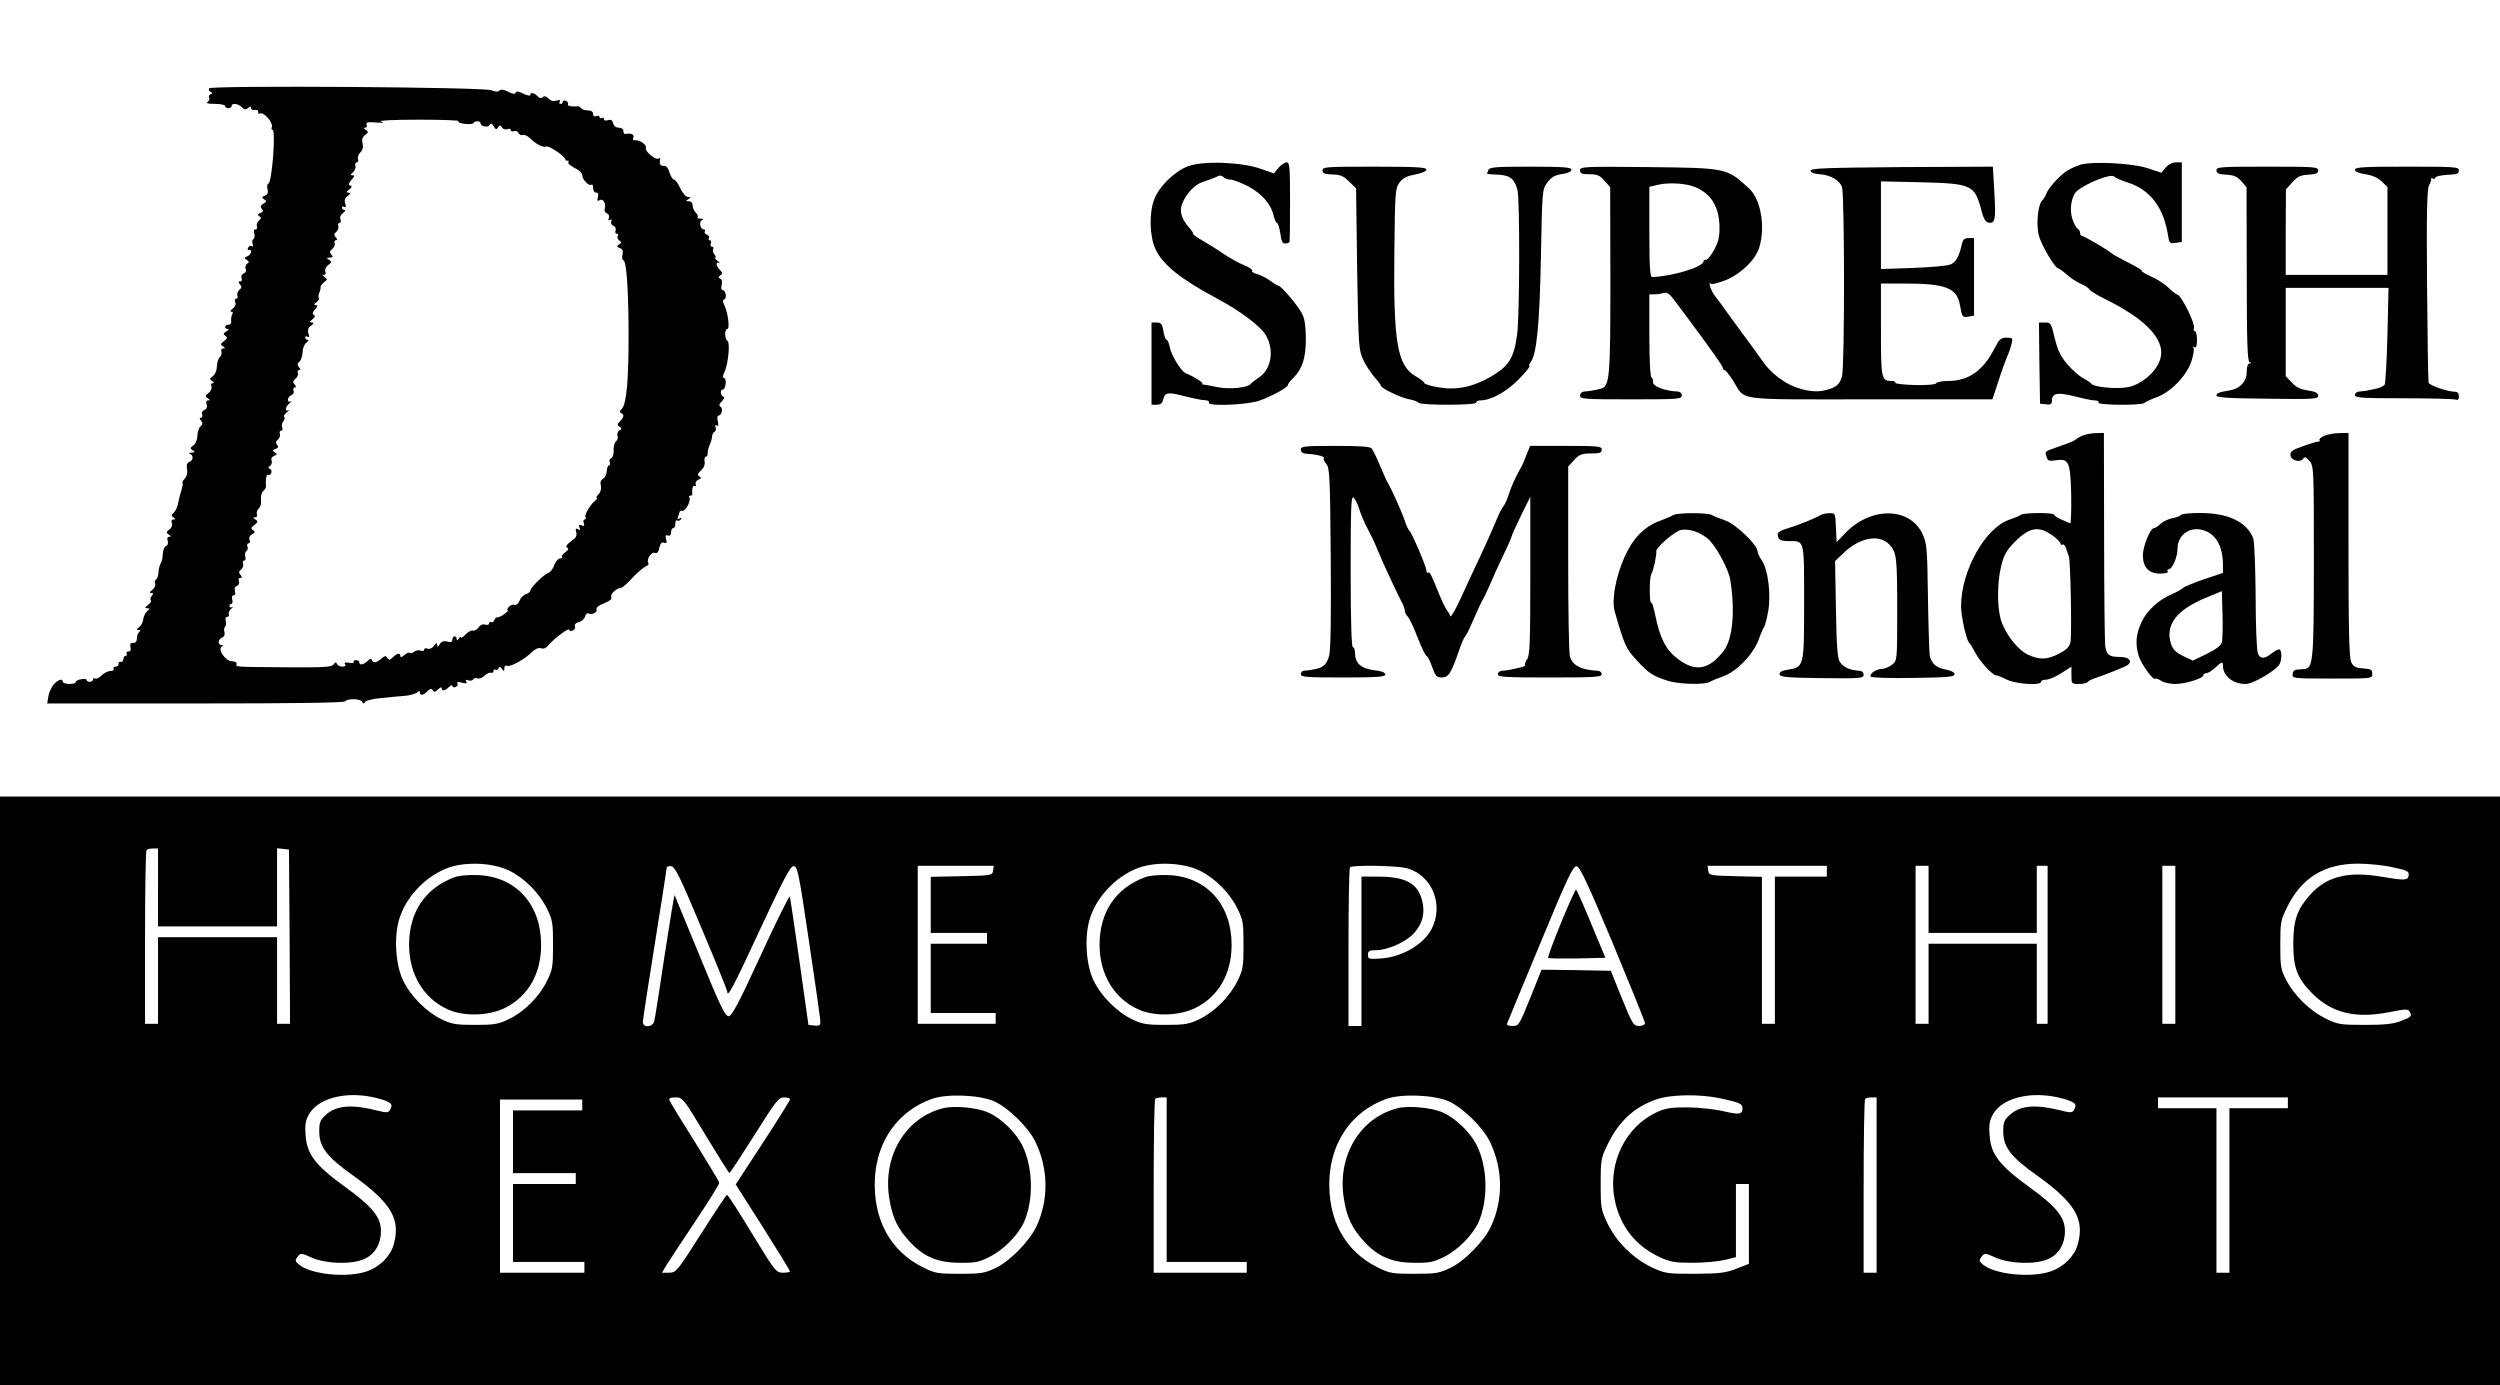<?xml version="1.0" standalone="no"?>
<!DOCTYPE svg PUBLIC "-//W3C//DTD SVG 20010904//EN"
 "http://www.w3.org/TR/2001/REC-SVG-20010904/DTD/svg10.dtd">
<svg version="1.0" xmlns="http://www.w3.org/2000/svg"
 width="1155pt" height="640pt" viewBox="0 0 1155 640"
 preserveAspectRatio="xMidYMid meet">
<g transform="translate(0,640) scale(0.1,-0.1)"
fill="#000000" stroke="none">
<path d="M966 5992 c-3 -6 0 -13 6 -16 11 -5 11 -7 0 -12 -6 -3 -9 -10 -6 -16
4 -6 0 -14 -7 -19 -9 -6 3 -9 34 -9 26 0 47 -4 47 -10 0 -5 7 -10 15 -10 8 0
15 5 15 10 0 15 30 12 47 -5 12 -12 18 -13 29 -4 11 9 14 9 14 0 0 -7 8 -11
18 -9 9 2 16 -2 15 -9 -2 -7 3 -10 11 -7 17 6 59 -45 52 -63 -3 -7 -2 -13 3
-13 16 0 -2 -242 -19 -248 -6 -2 -7 -14 -4 -26 4 -17 0 -25 -12 -30 -16 -6
-16 -8 -4 -17 13 -8 12 -11 -3 -20 -14 -8 -15 -14 -7 -24 8 -9 6 -14 -7 -19
-13 -5 -14 -9 -5 -15 10 -6 10 -10 -2 -20 -8 -7 -12 -19 -9 -27 3 -8 0 -14 -7
-14 -7 0 -9 -8 -5 -19 3 -11 1 -22 -4 -25 -6 -4 -7 -14 -4 -23 4 -10 2 -14 -4
-10 -6 4 -14 0 -17 -9 -3 -8 -2 -12 4 -9 6 3 10 0 10 -8 0 -8 -8 -18 -17 -21
-15 -6 -15 -8 -3 -17 12 -7 12 -11 2 -17 -7 -5 -10 -16 -7 -24 4 -9 0 -18 -9
-21 -9 -4 -13 -13 -10 -22 4 -8 1 -15 -6 -15 -9 0 -10 -3 -1 -14 9 -10 8 -16
-3 -25 -8 -7 -12 -19 -9 -27 3 -8 0 -14 -6 -14 -6 0 -8 -7 -4 -16 4 -11 -1
-22 -12 -30 -11 -8 -13 -14 -6 -14 7 0 9 -5 4 -12 -4 -7 -6 -21 -5 -30 2 -11
-3 -18 -12 -18 -19 0 -22 -20 -3 -20 6 0 4 -5 -7 -11 -15 -9 -16 -13 -5 -20
11 -8 10 -12 -6 -25 -17 -13 -18 -16 -5 -24 12 -8 12 -10 1 -10 -7 0 -11 -6
-8 -14 3 -8 0 -19 -7 -25 -7 -6 -13 -25 -14 -43 0 -19 -8 -38 -19 -46 -15 -11
-16 -14 -3 -22 9 -6 11 -10 3 -10 -7 0 -10 -7 -6 -15 3 -9 -2 -22 -13 -30 -17
-13 -17 -16 -4 -25 11 -7 12 -10 2 -10 -9 0 -11 -7 -7 -19 3 -12 0 -21 -11
-25 -9 -4 -14 -13 -10 -21 3 -8 0 -15 -6 -15 -7 0 -7 -4 1 -14 8 -10 8 -16 -2
-25 -8 -6 -14 -25 -15 -43 0 -19 -8 -38 -19 -46 -15 -11 -16 -14 -3 -22 12 -8
12 -10 -5 -11 -11 0 -14 -3 -7 -6 17 -7 15 -30 -3 -37 -11 -4 -14 -14 -11 -33
4 -17 -1 -34 -11 -45 -9 -10 -13 -18 -10 -18 3 0 1 -15 -4 -32 -6 -18 -13 -46
-16 -62 -2 -16 -11 -36 -20 -44 -12 -12 -12 -16 -1 -23 11 -7 11 -9 -1 -9 -8
0 -11 -6 -7 -16 4 -10 -1 -22 -11 -30 -16 -12 -16 -15 -3 -24 11 -7 12 -10 2
-10 -9 0 -11 -7 -7 -19 3 -11 0 -21 -8 -24 -8 -3 -14 -19 -15 -37 0 -17 -5
-37 -10 -43 -4 -7 -9 -25 -10 -42 -1 -16 -6 -31 -12 -33 -5 -2 -6 -10 -3 -18
3 -8 -3 -21 -13 -29 -13 -10 -15 -14 -5 -15 10 0 11 -3 2 -13 -6 -8 -8 -17 -4
-21 4 -3 -2 -13 -13 -21 -15 -11 -16 -15 -4 -15 13 -1 13 -2 0 -13 -8 -7 -16
-23 -18 -37 -1 -14 -10 -31 -19 -37 -13 -10 -14 -13 -2 -13 8 0 10 -3 4 -8 -5
-4 -10 -13 -11 -19 -2 -29 -5 -33 -20 -33 -11 0 -15 -6 -11 -20 3 -13 0 -20
-10 -20 -8 0 -11 -4 -8 -10 3 -5 1 -10 -4 -10 -6 0 -11 -7 -11 -15 0 -8 -6
-14 -12 -13 -7 2 -12 -3 -10 -9 1 -7 -5 -13 -14 -13 -8 0 -12 -4 -9 -10 3 -5
-3 -10 -14 -10 -12 0 -30 -9 -41 -20 -12 -12 -25 -18 -30 -15 -6 4 -10 1 -10
-4 0 -6 -7 -11 -15 -11 -8 0 -15 4 -15 9 0 4 -11 6 -25 3 -14 -2 -25 -8 -25
-13 0 -5 -13 -9 -30 -9 -16 0 -30 5 -30 10 0 16 -18 12 -39 -9 -11 -11 -23
-36 -27 -55 l-6 -36 685 0 c447 0 688 3 692 10 9 14 72 12 78 -2 4 -10 7 -10
14 -1 5 7 38 15 74 18 35 4 83 8 107 10 24 2 50 9 58 15 10 9 14 9 14 1 0 -16
16 -14 35 6 13 12 19 13 24 4 6 -10 12 -9 25 4 9 9 16 12 16 6 0 -16 16 -13
34 5 9 8 16 11 16 5 0 -6 7 -8 15 -5 8 4 12 11 8 17 -4 6 3 8 21 3 20 -5 26
-4 20 5 -5 9 -2 10 9 6 9 -3 19 -2 23 4 3 6 12 8 20 5 8 -3 23 3 32 12 10 10
24 16 30 14 7 -2 12 1 12 8 0 6 4 9 9 6 5 -4 12 0 14 6 4 10 8 9 16 -2 9 -13
11 -13 11 2 0 11 5 15 14 12 15 -6 80 30 114 64 15 14 30 21 42 17 11 -4 23 1
32 12 20 27 98 86 98 74 0 -6 7 -8 16 -4 8 3 13 12 10 19 -3 9 4 16 18 20 13
3 26 15 29 26 3 11 10 17 15 14 15 -9 44 5 38 19 -3 8 11 19 35 28 27 11 37
20 33 30 -5 14 26 41 48 42 4 0 27 20 50 46 24 25 51 48 61 52 10 4 16 11 12
17 -10 16 15 52 31 46 10 -4 16 3 20 23 5 21 11 28 22 24 12 -5 14 -1 9 16 -4
17 -2 21 9 17 9 -3 14 1 14 14 0 11 5 20 10 20 6 0 10 9 10 21 0 11 4 18 9 14
5 -3 13 0 17 6 5 8 3 9 -6 4 -10 -6 -12 -4 -7 9 4 10 7 20 7 22 0 2 6 4 13 4
16 0 40 47 32 61 -4 5 -1 9 4 9 6 0 10 3 10 8 -4 22 2 42 11 37 5 -3 7 0 4 8
-3 8 3 17 13 21 13 6 15 9 4 15 -10 7 -8 13 8 28 13 12 19 28 16 41 -2 12 1
22 6 22 5 0 9 6 8 13 -1 6 3 25 9 40 7 16 12 34 12 42 0 8 5 17 11 20 6 4 8
14 5 22 -4 9 -2 11 6 7 7 -5 9 1 4 20 -3 14 -2 26 3 26 15 0 23 33 10 41 -9 5
-7 12 6 25 11 12 14 19 6 22 -13 4 -15 32 -2 32 13 0 20 49 7 53 -8 3 -8 11 1
28 17 35 27 136 14 144 -14 8 -14 55 -1 55 13 0 3 75 -13 109 -9 18 -9 25 -1
28 14 5 6 43 -8 43 -6 0 -7 11 -4 24 4 15 1 26 -7 29 -9 4 -9 7 1 15 11 7 11
12 -2 25 -19 19 -21 41 -3 32 6 -4 3 1 -7 9 -11 9 -16 16 -12 16 5 0 3 7 -4
15 -6 8 -9 19 -5 25 3 5 1 10 -5 10 -7 0 -10 7 -6 15 3 8 1 15 -5 15 -6 0 -7
5 -4 10 3 6 -1 13 -9 16 -9 3 -13 10 -10 15 3 5 1 9 -4 9 -16 0 -24 33 -10 42
9 5 8 8 -6 8 -11 0 -17 3 -13 6 3 4 0 13 -8 21 -8 8 -15 23 -15 34 0 11 -7 19
-17 19 -15 0 -16 2 -3 10 13 8 13 10 -2 10 -9 0 -24 17 -35 40 -10 22 -23 40
-29 40 -6 0 -15 15 -21 33 -6 21 -15 32 -26 31 -16 -2 -22 9 -17 31 1 5 -2 7
-6 3 -11 -11 -66 32 -60 48 6 15 -31 40 -51 36 -8 -2 -10 3 -7 13 6 14 -11 21
-38 16 -5 0 -8 6 -8 14 0 9 -9 15 -21 15 -13 0 -23 8 -26 20 -4 15 -11 19 -24
15 -11 -4 -19 -2 -19 5 0 6 -4 8 -10 5 -5 -3 -10 -2 -10 4 0 6 -7 8 -15 5 -9
-4 -15 0 -15 10 0 10 -9 16 -24 16 -14 0 -28 5 -31 10 -4 6 -12 10 -18 9 -27
-3 -48 2 -43 10 3 5 -1 11 -9 15 -8 3 -15 1 -15 -4 0 -6 -5 -10 -11 -10 -5 0
-7 5 -3 11 4 8 0 9 -15 4 -14 -4 -27 -1 -37 10 -11 11 -20 13 -27 6 -6 -6 -15
-5 -24 5 -16 16 -33 19 -33 5 0 -5 -14 -2 -32 6 -23 12 -33 13 -36 5 -2 -8
-12 -7 -34 4 -20 11 -34 12 -40 6 -7 -7 -19 -7 -37 1 -35 15 -1296 23 -1305 9z
m1153 -152 c-6 -4 6 -10 27 -12 22 -3 41 -1 42 4 5 11 32 10 32 -1 0 -15 33
-22 42 -9 6 10 11 9 19 -6 9 -15 13 -16 20 -5 8 12 10 12 18 0 5 -8 16 -11 25
-8 9 4 16 2 16 -4 0 -6 7 -8 15 -5 9 3 18 -1 21 -9 3 -7 12 -11 19 -9 7 3 22
-3 33 -14 28 -28 61 -45 76 -39 13 5 87 -45 88 -60 0 -4 4 -7 10 -5 5 1 7 -2
4 -7 -4 -5 9 -17 29 -27 20 -9 35 -24 35 -34 0 -20 33 -53 43 -43 4 3 7 -3 7
-15 0 -12 6 -22 14 -22 10 0 12 -7 8 -22 -4 -15 -2 -19 8 -13 16 10 31 -14 24
-38 -3 -10 1 -19 10 -23 9 -3 12 -12 9 -21 -4 -11 -2 -14 5 -9 8 4 10 2 6 -7
-3 -8 2 -17 10 -20 9 -4 13 -13 10 -22 -3 -8 -1 -15 6 -15 6 0 8 -5 4 -11 -3
-6 0 -15 7 -20 12 -8 12 -11 -1 -18 -12 -9 -12 -11 4 -17 12 -5 16 -13 12 -30
-3 -12 -2 -24 4 -26 14 -5 23 -124 24 -323 1 -225 -9 -342 -31 -363 -10 -11
-12 -17 -4 -20 16 -5 14 -21 -5 -39 -13 -13 -13 -18 -2 -24 11 -7 11 -11 -1
-18 -8 -5 -11 -16 -8 -24 3 -9 0 -20 -7 -26 -7 -6 -12 -25 -11 -42 1 -17 -4
-33 -11 -36 -7 -2 -10 -11 -7 -19 3 -8 1 -14 -3 -14 -5 0 -10 -12 -11 -27 0
-14 -8 -30 -17 -35 -11 -6 -14 -17 -10 -32 3 -15 -1 -29 -11 -40 -9 -9 -13
-16 -8 -16 4 0 1 -6 -7 -13 -24 -19 -51 -67 -45 -77 3 -6 2 -10 -4 -10 -6 0
-7 -8 -4 -17 5 -12 2 -15 -10 -10 -12 4 -14 2 -10 -10 5 -12 3 -14 -7 -8 -10
6 -12 3 -8 -13 5 -17 -1 -27 -24 -43 -20 -15 -26 -24 -18 -29 9 -5 6 -12 -9
-22 -11 -8 -18 -18 -14 -21 3 -4 -1 -7 -9 -7 -9 0 -21 -14 -27 -30 -5 -17 -18
-33 -28 -37 -21 -7 -83 -69 -83 -82 0 -5 -9 -13 -21 -16 -11 -4 -24 -17 -29
-31 -6 -14 -15 -22 -23 -18 -8 3 -20 -2 -27 -11 -7 -8 -9 -15 -4 -15 5 0 -3
-8 -16 -17 -14 -10 -29 -17 -33 -15 -4 1 -10 -5 -13 -13 -3 -8 -10 -12 -15 -9
-5 3 -9 0 -9 -6 0 -6 -8 -9 -18 -6 -11 4 -23 -1 -31 -13 -8 -11 -20 -17 -27
-14 -6 2 -21 -6 -33 -18 -12 -13 -21 -19 -21 -13 0 5 -5 2 -10 -6 -6 -10 -10
-11 -10 -2 0 6 -4 12 -10 12 -5 0 -10 -7 -10 -15 0 -11 -7 -14 -24 -9 -17 4
-27 0 -35 -13 -8 -14 -11 -14 -11 -3 -1 12 -4 11 -15 -4 -8 -11 -21 -16 -30
-13 -8 4 -15 2 -15 -4 0 -6 -7 -8 -16 -5 -9 4 -23 1 -31 -5 -7 -7 -16 -9 -20
-5 -3 3 -15 -1 -25 -11 -11 -9 -18 -11 -18 -5 0 17 -16 15 -35 -5 -14 -13 -18
-14 -25 -3 -7 12 -12 11 -28 -3 -22 -20 -39 -22 -44 -6 -3 8 -10 6 -20 -5 -19
-18 -38 -21 -38 -6 0 6 -7 10 -16 10 -8 0 -13 -4 -10 -9 3 -4 -6 -6 -21 -3
-18 3 -24 1 -19 -7 5 -7 0 -11 -13 -11 -10 0 -22 6 -24 13 -4 9 -8 9 -16 -3
-8 -12 -45 -14 -208 -13 -257 2 -243 1 -240 16 1 7 -8 12 -22 12 -29 0 -66 55
-47 67 8 5 7 8 -1 8 -19 0 -16 27 3 34 10 4 14 14 11 26 -3 11 -1 22 3 25 4 3
6 14 3 25 -3 12 0 20 7 20 6 0 10 6 7 13 -2 6 3 18 12 25 9 8 10 11 4 7 -7 -3
-13 -1 -13 4 0 6 4 11 9 11 5 0 7 9 4 20 -3 12 0 20 7 20 7 0 9 8 5 19 -3 12
0 21 10 24 8 4 12 13 9 22 -4 8 -1 15 6 15 9 0 10 3 1 14 -9 10 -8 16 3 25 8
7 12 19 9 27 -3 8 -1 14 5 14 6 0 8 8 5 19 -3 10 0 22 6 25 5 4 8 13 4 21 -3
8 0 15 6 15 6 0 8 7 4 16 -4 10 1 20 12 26 14 8 15 12 4 19 -11 7 -10 11 6 23
17 14 18 17 5 26 -12 7 -12 10 -1 10 7 0 11 6 8 14 -3 8 1 20 8 26 8 7 13 24
11 41 -2 16 3 34 10 40 8 7 14 17 13 23 -3 29 2 57 10 52 5 -3 11 1 14 8 3 8
1 17 -6 20 -9 3 -9 7 1 14 7 5 10 16 7 24 -4 9 1 18 12 22 15 6 15 9 3 16 -12
8 -12 10 3 16 13 4 15 10 7 19 -7 9 -6 16 4 24 8 7 12 19 9 27 -3 8 0 14 6 14
6 0 8 7 5 15 -4 8 -1 21 5 29 6 7 8 16 4 20 -4 3 2 13 13 22 10 8 13 13 7 9
-19 -9 -15 16 5 32 9 8 11 12 5 8 -8 -3 -13 0 -13 8 0 8 7 18 16 21 9 4 14 13
10 21 -3 8 0 15 6 15 7 0 7 4 -1 14 -9 10 -8 16 4 26 9 7 14 19 11 27 -3 7 0
13 6 13 7 0 7 4 -1 14 -8 10 -8 16 2 25 8 6 14 25 15 43 0 18 8 38 18 45 10 7
12 13 6 13 -7 0 -12 5 -12 11 0 5 5 7 11 3 8 -4 9 1 4 15 -5 16 -1 27 12 36
14 11 15 14 3 15 -12 1 -11 3 3 14 12 10 15 16 7 21 -8 5 -6 13 6 26 13 15 14
19 3 19 -10 1 -10 4 3 14 10 7 15 16 12 19 -4 3 -3 14 1 24 5 10 7 22 6 27 -1
4 6 14 16 22 16 12 16 15 3 24 -10 6 -11 10 -3 10 7 0 10 7 6 15 -3 9 2 22 13
30 17 13 17 16 4 25 -13 8 -12 10 4 10 14 0 16 3 7 14 -9 10 -8 16 4 26 9 7
14 19 11 27 -3 7 0 13 6 13 7 0 7 4 -1 14 -9 10 -8 16 3 25 8 7 12 19 9 27 -3
8 0 14 6 14 6 0 8 7 4 16 -4 11 1 22 12 30 10 8 13 14 7 14 -7 0 -12 5 -12 11
0 5 5 7 11 3 8 -4 9 1 4 15 -5 16 -1 27 12 36 14 11 15 14 3 15 -12 1 -11 3 3
14 13 10 15 15 5 19 -10 3 -8 9 6 26 14 16 16 21 5 21 -11 1 -11 3 1 13 9 7
14 20 12 30 -2 9 1 17 7 17 6 0 8 7 5 15 -3 8 2 22 11 31 11 11 14 25 10 42
-4 17 -1 28 12 38 16 12 16 15 3 24 -10 6 -11 10 -3 10 7 0 10 6 7 14 -4 11 5
13 43 10 35 -3 41 -1 23 5 -15 4 58 8 173 8 109 0 193 -3 186 -7z"/>
<path d="M5486 5631 c-62 -25 -131 -93 -153 -151 -25 -63 -22 -172 5 -230 32
-72 119 -141 284 -229 111 -59 203 -129 227 -171 40 -71 24 -159 -37 -197 -15
-10 -30 -21 -33 -26 -13 -18 -98 -27 -152 -16 -28 6 -58 11 -64 12 -7 0 -11 2
-8 5 4 5 -44 35 -76 47 -22 9 -68 83 -75 122 -3 18 -10 33 -14 33 -5 0 -11 18
-15 40 -6 34 -11 40 -31 40 l-24 0 0 -190 0 -190 24 0 c17 0 26 7 30 24 8 34
22 36 101 15 39 -10 80 -18 93 -18 13 -1 20 -5 17 -11 -11 -18 174 -11 230 8
57 19 135 62 135 73 0 5 11 20 26 34 41 41 57 92 57 180 0 55 -5 92 -17 115
-17 35 -97 130 -110 130 -4 0 -22 11 -39 24 -18 13 -45 26 -60 30 -15 4 -25
10 -22 15 2 5 -14 17 -38 26 -23 9 -67 34 -97 54 -30 21 -74 48 -97 61 -23 13
-41 26 -40 29 1 3 -9 19 -23 34 -31 36 -42 72 -29 104 17 47 60 92 97 103 20
6 47 16 60 22 17 9 25 9 34 0 7 -7 22 -12 34 -12 12 0 49 -15 83 -32 63 -35
104 -82 116 -137 4 -17 10 -31 15 -31 4 0 11 -22 15 -48 5 -37 10 -48 23 -47
9 0 18 4 20 8 1 4 2 88 2 187 0 156 -2 180 -15 180 -9 0 -26 -11 -38 -25 l-22
-26 -60 21 c-89 32 -272 38 -339 11z"/>
<path d="M9611 5639 c-18 -6 -45 -18 -60 -27 -34 -21 -89 -82 -97 -107 -4 -10
-12 -25 -20 -32 -19 -20 -28 -113 -14 -163 12 -44 75 -150 89 -150 4 0 22 -13
40 -29 18 -16 47 -35 64 -42 18 -7 36 -19 40 -26 4 -7 38 -28 75 -46 200 -99
286 -198 248 -288 -22 -54 -85 -105 -142 -117 -52 -11 -162 -1 -173 16 -3 5
-20 16 -37 25 -18 9 -50 38 -73 64 -31 37 -44 64 -58 120 -16 69 -18 73 -45
73 l-28 0 2 -187 3 -188 28 -3 c21 -3 27 1 27 17 0 35 27 40 104 20 39 -10 81
-19 94 -19 13 0 20 -4 17 -10 -8 -12 197 -14 211 -2 5 5 31 17 58 27 66 24
138 99 160 165 9 28 14 56 10 62 -4 7 -3 8 4 4 8 -5 12 5 12 33 0 23 -4 41
-10 41 -5 0 -7 6 -4 14 7 19 -55 146 -75 154 -9 3 -29 19 -45 35 -16 15 -51
38 -77 49 -27 12 -46 24 -44 27 3 2 -24 19 -61 37 -36 18 -72 38 -80 45 -22
18 -126 79 -135 79 -5 0 -9 6 -9 14 0 8 -5 16 -10 18 -6 2 -17 22 -25 44 -15
44 -6 105 18 129 39 37 163 86 175 69 4 -5 33 -18 65 -28 102 -34 163 -115
183 -242 6 -38 8 -40 35 -36 l29 4 0 184 0 184 -27 0 c-17 0 -35 -10 -48 -24
l-20 -24 -60 20 c-69 24 -257 34 -314 17z"/>
<path d="M6110 5613 c0 -14 9 -18 46 -19 37 -1 51 -7 77 -33 l32 -31 5 -373
c6 -357 7 -374 28 -419 12 -26 35 -61 52 -80 16 -18 30 -36 30 -40 0 -12 94
-57 132 -63 18 -3 37 -10 42 -16 13 -12 266 -12 266 1 0 6 8 10 18 10 48 0
119 38 175 94 32 32 56 61 53 64 -3 3 -1 11 5 18 28 34 42 173 48 484 6 313 6
315 30 347 18 25 35 34 68 39 27 4 43 11 43 20 0 11 -35 14 -189 14 -163 0
-190 -2 -195 -16 -3 -9 -6 -16 -6 -17 0 -1 23 -3 51 -4 55 -2 77 -20 90 -73
11 -43 10 -585 -2 -667 -15 -108 -38 -145 -121 -193 -86 -49 -159 -64 -245
-49 -35 6 -63 15 -63 20 0 4 -18 19 -40 31 -85 49 -103 157 -98 580 3 272 4
288 24 315 16 21 34 30 72 37 32 6 52 15 52 23 0 10 -48 13 -240 13 -222 0
-240 -1 -240 -17z"/>
<path d="M7300 5613 c0 -15 8 -18 44 -18 35 0 48 -6 69 -30 l26 -30 1 -429 c0
-455 -3 -491 -45 -502 -32 -8 -58 -12 -77 -13 -10 -1 -18 -9 -18 -18 0 -17 18
-18 235 -18 217 0 235 1 235 18 0 9 -8 17 -17 18 -63 2 -122 26 -116 46 2 6
-1 14 -6 18 -7 4 -11 74 -11 196 l0 189 23 0 c12 0 32 3 43 6 17 5 29 -4 57
-43 20 -26 48 -64 62 -83 106 -143 155 -212 155 -221 0 -5 4 -9 8 -9 4 0 21
-21 38 -47 61 -97 -7 -88 634 -88 l565 0 28 85 c15 47 34 99 41 115 8 17 16
42 20 58 6 25 4 27 -24 27 -26 0 -33 -7 -55 -49 -52 -103 -120 -151 -214 -151
-27 0 -53 -5 -56 -11 -4 -6 -42 -9 -100 -8 -52 2 -92 6 -89 11 3 4 -5 8 -18 8
-46 0 -48 11 -48 237 l0 213 109 0 c191 0 242 -20 256 -100 10 -55 12 -58 39
-53 l26 5 0 179 0 179 -25 0 c-19 0 -26 -7 -31 -27 -12 -57 -28 -85 -53 -95
-14 -6 -92 -13 -173 -16 l-148 -5 0 203 0 202 183 -4 c238 -6 250 -12 281
-130 9 -35 19 -54 31 -56 32 -7 37 12 29 137 l-7 121 -421 -2 c-346 -3 -421
-5 -421 -17 0 -8 15 -14 43 -16 50 -4 89 -27 102 -58 12 -32 13 -830 0 -876
-10 -40 -33 -56 -93 -67 -52 -9 -133 13 -184 50 -54 39 -66 52 -123 134 -23
31 -56 77 -75 102 -18 25 -46 63 -62 85 -15 22 -38 53 -50 68 -19 24 -34 72
-17 55 3 -3 32 5 65 17 72 29 139 94 157 152 29 96 7 223 -48 273 -103 94
-100 94 -467 98 -297 3 -313 2 -313 -15z m533 -78 c72 -30 109 -90 111 -180 1
-47 -4 -71 -24 -108 -14 -26 -31 -47 -37 -47 -7 0 -13 -3 -13 -8 0 -25 -144
-69 -237 -72 -10 0 -13 48 -13 209 l0 208 43 10 c51 11 128 6 170 -12z"/>
<path d="M10240 5613 c0 -14 10 -18 45 -20 35 -2 50 -8 70 -30 l24 -28 1 -402
c0 -311 3 -402 13 -406 10 -4 10 -6 0 -6 -8 -1 -13 -15 -13 -35 0 -52 -32 -84
-91 -92 -31 -4 -49 -11 -49 -20 0 -11 47 -14 235 -16 215 -3 235 -2 235 14 0
12 -12 19 -47 24 -34 5 -56 15 -75 37 l-28 29 0 204 0 204 238 0 237 0 -5
-217 c-3 -120 -9 -223 -13 -230 -4 -7 -24 -16 -45 -20 -20 -4 -40 -8 -44 -9
-5 -1 -17 -2 -28 -3 -11 0 -20 -8 -20 -16 0 -13 32 -15 224 -15 123 0 231 -3
240 -6 12 -4 16 0 16 15 0 14 -6 21 -18 21 -34 0 -119 30 -122 42 -2 7 -5 210
-7 451 -3 334 0 443 9 460 7 12 11 26 10 30 -1 5 2 6 8 2 5 -3 10 -2 10 2 0 9
31 15 83 17 19 1 27 6 27 19 0 16 -18 17 -240 17 -198 0 -240 -2 -240 -14 0
-9 17 -16 48 -21 30 -4 57 -16 75 -33 l27 -26 0 -203 0 -203 -235 0 -235 0 0
198 1 197 30 33 c24 27 38 33 74 35 35 2 45 6 45 20 0 16 -18 17 -235 17 -217
0 -235 -1 -235 -17z"/>
<path d="M9620 4387 c-14 -6 -27 -14 -30 -18 -3 -3 -34 -17 -70 -29 -79 -28
-73 -24 -65 -50 6 -19 12 -21 40 -17 63 10 70 -4 74 -158 1 -76 -1 -135 -5
-133 -5 3 -24 11 -41 18 -18 8 -33 18 -33 22 0 11 -144 10 -155 -1 -6 -5 -28
-14 -49 -21 -113 -36 -225 -235 -226 -400 0 -47 25 -160 38 -170 4 -3 16 -23
27 -44 20 -40 81 -106 97 -106 5 0 28 -9 50 -20 44 -21 158 -28 158 -10 0 6
10 10 23 10 13 0 44 13 70 30 l47 30 0 -40 c0 -39 1 -40 34 -40 19 0 37 4 41
9 3 5 22 15 43 21 20 7 51 18 67 25 17 7 43 17 58 24 45 18 32 46 -20 46 -49
0 -60 9 -67 50 -2 17 -5 245 -5 508 l-1 477 -37 -1 c-21 0 -49 -6 -63 -12z
m-132 -465 c17 -13 32 -29 32 -34 0 -5 4 -7 9 -4 5 3 12 -4 16 -17 4 -12 10
-29 13 -37 8 -21 14 -359 8 -395 -5 -23 -17 -36 -52 -54 -54 -29 -90 -31 -144
-6 -49 22 -109 101 -127 165 -17 63 -16 172 3 247 13 51 24 71 65 112 67 67
111 73 177 23z"/>
<path d="M10737 4386 c-15 -7 -24 -15 -21 -19 4 -4 1 -7 -6 -7 -7 0 -40 -10
-72 -22 -49 -17 -58 -25 -56 -42 3 -24 46 -35 59 -15 6 10 13 8 28 -10 21 -23
21 -34 21 -461 0 -468 -3 -499 -46 -501 -46 -3 -49 -4 -52 -24 -3 -19 3 -20
183 -20 184 0 185 0 185 22 0 19 -6 22 -42 25 -34 2 -45 8 -55 28 -10 19 -13
147 -13 543 l0 517 -42 -1 c-24 0 -55 -6 -71 -13z"/>
<path d="M6010 4323 c0 -13 9 -19 33 -20 45 -3 80 -13 73 -20 -3 -4 2 -15 11
-26 16 -17 18 -55 21 -436 2 -280 0 -428 -8 -453 -14 -48 -34 -59 -117 -67 -7
0 -13 -8 -13 -16 0 -13 28 -15 195 -15 159 0 195 3 195 14 0 9 -18 16 -54 20
-60 8 -86 33 -86 81 0 14 -4 25 -10 25 -6 0 -10 124 -10 351 0 292 2 350 13
340 8 -6 19 -29 26 -51 7 -23 23 -62 37 -88 14 -26 35 -69 46 -97 17 -44 93
-208 119 -257 5 -10 9 -23 9 -30 0 -6 6 -19 14 -27 8 -9 29 -53 46 -98 18 -46
36 -83 40 -83 5 0 16 -22 26 -50 16 -44 21 -50 46 -50 31 0 44 23 83 137 9 26
20 50 24 53 4 3 20 34 35 70 27 62 35 79 56 118 5 9 16 35 26 57 9 22 34 77
56 123 22 45 41 88 42 95 1 6 21 50 44 97 l42 85 0 -365 c0 -305 -2 -369 -15
-386 -8 -12 -12 -24 -9 -27 3 -3 -11 -9 -32 -13 -22 -5 -42 -9 -46 -10 -5 -1
-17 -2 -28 -3 -11 0 -20 -8 -20 -16 0 -13 33 -15 240 -15 207 0 240 2 240 15
0 8 -8 15 -17 16 -76 3 -119 24 -130 67 -5 15 -8 218 -8 452 l0 425 28 30 c23
25 35 30 77 30 41 0 50 3 50 18 0 15 -15 17 -166 17 l-165 0 -13 -32 c-19 -49
-25 -62 -35 -78 -21 -38 -39 -78 -51 -115 -7 -22 -18 -47 -25 -55 -7 -8 -25
-44 -39 -80 -15 -36 -44 -101 -65 -145 -21 -44 -60 -128 -87 -187 -27 -60 -51
-102 -53 -95 -2 6 -9 19 -16 27 -6 8 -22 40 -34 70 -42 102 -45 109 -53 104
-4 -3 -8 2 -8 10 0 17 -69 179 -80 186 -4 3 -13 22 -20 44 -12 37 -60 145 -79
176 -5 8 -21 44 -36 80 -15 36 -32 71 -38 78 -7 9 -53 12 -168 12 -145 0 -159
-2 -159 -17z"/>
<path d="M7730 4020 c-8 -5 -37 -17 -63 -27 -71 -26 -124 -81 -162 -167 -41
-93 -60 -198 -45 -251 45 -157 52 -172 103 -227 55 -59 68 -68 138 -92 49 -17
170 -21 197 -7 9 6 38 17 64 27 61 21 138 101 163 169 10 28 22 55 26 60 4 6
12 37 18 71 14 77 -1 194 -29 234 -11 16 -20 35 -20 43 0 29 -99 124 -148 142
-26 9 -55 20 -64 26 -22 11 -158 11 -178 -1z m157 -106 c35 -26 100 -143 107
-194 23 -143 11 -272 -30 -326 -67 -88 -130 -100 -210 -40 -57 42 -85 96 -107
205 -7 34 -15 60 -18 57 -9 -10 -10 113 0 131 10 18 26 92 23 106 -4 16 89 96
116 99 39 5 79 -8 119 -38z"/>
<path d="M8410 4020 c-22 -14 -99 -45 -148 -60 -48 -15 -55 -21 -46 -44 4 -11
19 -16 48 -16 74 0 71 12 71 -284 0 -298 0 -298 -76 -310 -29 -5 -39 -11 -37
-22 3 -12 33 -15 196 -17 177 -2 192 -1 192 16 0 10 -8 18 -20 18 -45 3 -73
16 -90 41 -11 18 -15 71 -18 245 l-4 221 39 37 c75 72 166 89 212 39 34 -37
36 -56 36 -317 0 -218 0 -219 -24 -238 -13 -10 -33 -19 -45 -19 -27 0 -61 -23
-53 -36 3 -5 90 -8 196 -6 157 2 191 5 191 17 0 8 -15 17 -37 21 -48 8 -71 29
-78 68 -2 17 -6 139 -8 271 -3 219 -5 244 -24 286 -58 127 -239 130 -358 6
l-40 -42 -3 68 c-3 66 -3 67 -30 66 -15 0 -34 -4 -42 -9z"/>
<path d="M10076 4021 c-3 -5 -21 -12 -39 -15 -18 -3 -43 -15 -55 -26 -12 -11
-25 -20 -31 -20 -17 0 -51 -85 -51 -126 1 -56 27 -84 80 -84 25 0 39 4 35 10
-3 6 -2 10 4 10 17 0 41 56 41 93 0 65 55 106 118 88 60 -18 92 -74 92 -162
l0 -36 -87 -29 c-47 -16 -92 -34 -98 -41 -7 -6 -29 -19 -49 -27 -62 -26 -117
-76 -142 -130 -26 -56 -30 -100 -13 -157 12 -38 67 -114 76 -105 3 3 15 -1 27
-9 11 -8 41 -15 65 -15 47 0 131 26 131 41 0 5 6 9 14 9 7 0 25 11 40 25 31
29 36 30 36 10 0 -48 46 -85 105 -85 36 0 148 67 158 95 11 26 8 65 -4 65 -6
0 -22 -9 -36 -20 -33 -26 -52 -25 -62 3 -5 12 -10 131 -10 265 -1 133 -6 252
-11 265 -31 77 -116 117 -247 117 -45 0 -84 -4 -87 -9z m189 -588 c-3 -15 -26
-32 -70 -54 l-64 -31 -45 21 c-34 17 -48 31 -56 57 -28 85 25 156 158 211 l77
32 3 -107 c2 -59 0 -117 -3 -129z"/>
<path d="M0 1360 l0 -1360 5775 0 5775 0 0 1360 0 1360 -5775 0 -5775 0 0
-1360z m730 940 l0 -180 275 0 275 0 0 181 0 180 28 -3 27 -3 3 -402 2 -403
-30 0 -30 0 0 200 0 200 -275 0 -275 0 0 -200 0 -200 -30 0 -30 0 0 398 c0
219 3 402 7 405 3 4 17 7 30 7 l23 0 0 -180z m1620 79 c70 -33 141 -103 177
-177 26 -52 28 -67 28 -167 0 -100 -2 -115 -28 -167 -36 -74 -107 -144 -177
-177 -48 -23 -68 -26 -155 -26 -87 0 -107 3 -155 26 -69 33 -143 107 -177 178
-35 70 -44 200 -19 283 29 99 114 192 214 234 80 34 211 31 292 -7z m3190 0
c70 -33 141 -103 177 -177 26 -52 28 -67 28 -167 0 -100 -2 -115 -28 -167 -36
-74 -107 -144 -177 -177 -48 -23 -68 -26 -155 -26 -87 0 -107 3 -155 26 -69
33 -143 107 -177 178 -35 70 -44 200 -19 283 29 99 114 192 214 234 80 34 211
31 292 -7z m5515 14 c67 -14 76 -19 73 -37 -3 -24 -16 -25 -128 -6 -155 26
-254 0 -330 -87 -58 -66 -75 -116 -75 -223 0 -111 18 -159 87 -229 91 -92 201
-118 358 -87 68 14 85 15 91 4 14 -22 11 -26 -38 -45 -37 -14 -76 -18 -168
-18 -113 0 -124 2 -180 29 -73 36 -144 105 -182 177 -26 50 -28 63 -28 164 0
104 2 114 32 175 67 135 171 199 325 200 48 0 122 -7 163 -17z m-7814 -281
c66 -156 119 -288 119 -293 0 -33 30 25 150 284 106 227 140 293 155 295 19 3
24 -19 73 -350 29 -194 53 -361 52 -371 0 -14 -7 -18 -27 -15 l-28 3 -41 291
c-23 161 -43 296 -45 302 -2 6 -63 -116 -134 -271 -104 -226 -134 -282 -149
-282 -16 0 -40 50 -132 275 -62 151 -115 279 -117 284 -2 5 -22 -119 -46 -275
-23 -156 -45 -294 -48 -306 -7 -30 -53 -33 -53 -4 0 10 25 172 55 359 30 187
55 346 55 352 0 6 10 10 21 8 18 -2 42 -52 140 -286z m1347 266 c-3 -22 -6
-23 -145 -26 l-143 -3 0 -129 0 -130 130 0 130 0 0 -25 0 -25 -130 0 -130 0 0
-160 0 -160 150 0 150 0 0 -25 0 -25 -180 0 -180 0 0 365 0 365 176 0 175 0
-3 -22z m1915 10 c115 -34 168 -170 111 -280 -37 -71 -134 -128 -231 -136 -59
-4 -63 -3 -63 17 0 17 6 21 35 21 56 0 140 37 178 79 40 45 52 94 37 152 -22
80 -77 109 -207 109 l-73 0 0 -345 0 -345 -30 0 -30 0 0 363 c0 200 3 367 7
370 11 12 224 8 266 -5z m949 -348 c81 -195 148 -361 148 -367 0 -7 -12 -13
-27 -13 -26 0 -31 8 -80 128 l-51 127 -160 3 -160 2 -52 -130 c-51 -126 -53
-130 -82 -130 -16 0 -28 4 -26 9 2 5 70 172 153 370 128 310 153 361 169 359
15 -2 51 -79 168 -358z m988 335 l0 -25 -120 0 -120 0 0 -340 0 -340 -30 0
-30 0 0 340 0 339 -122 3 c-119 3 -123 4 -126 26 l-3 22 275 0 276 0 0 -25z
m470 -130 l0 -155 250 0 250 0 0 155 0 155 25 0 25 0 0 -365 0 -365 -25 0 -25
0 0 185 0 185 -250 0 -250 0 0 -185 0 -185 -30 0 -30 0 0 365 0 365 30 0 30 0
0 -155z m1140 -210 l0 -365 -30 0 -30 0 0 365 0 365 30 0 30 0 0 -365z m-8298
-711 c57 -16 66 -26 49 -53 -7 -12 -17 -12 -53 -3 -121 31 -192 26 -242 -18
-27 -25 -31 -35 -31 -77 0 -72 35 -118 155 -203 179 -128 223 -204 188 -323
-16 -53 -65 -101 -124 -121 -91 -31 -259 -14 -313 32 -18 15 -19 19 -6 36 14
18 16 18 67 -5 65 -28 182 -32 240 -6 49 21 78 69 78 129 0 65 -39 113 -169
207 -135 98 -174 150 -179 237 -4 52 0 69 18 100 48 77 186 106 322 68z m2841
-12 c65 -29 158 -120 190 -186 61 -125 63 -269 5 -393 -32 -67 -120 -158 -186
-190 -52 -25 -67 -28 -167 -28 -101 0 -115 2 -169 29 -153 75 -233 223 -224
411 9 175 107 312 263 368 70 25 220 19 288 -11z m2100 0 c65 -29 158 -120
190 -186 61 -125 63 -269 5 -393 -32 -67 -120 -158 -186 -190 -52 -25 -67 -28
-167 -28 -101 0 -115 2 -169 29 -153 75 -233 223 -224 411 9 175 107 312 263
368 70 25 220 19 288 -11z m1254 14 c91 -20 103 -25 103 -46 0 -29 -13 -31
-87 -14 -37 9 -111 17 -163 18 -79 0 -103 -3 -145 -22 -144 -66 -227 -234
-196 -399 23 -125 95 -218 209 -271 49 -23 70 -26 152 -26 52 0 119 6 148 13
l52 13 0 169 0 169 30 0 30 0 0 -184 0 -185 -57 -22 c-50 -20 -77 -23 -193
-24 -131 0 -137 1 -201 31 -85 41 -162 118 -203 203 -29 62 -31 73 -31 181 0
105 2 120 28 174 52 112 125 181 230 217 65 23 199 25 294 5z m1585 -2 c57
-16 66 -26 49 -53 -7 -12 -17 -12 -53 -3 -121 31 -192 26 -242 -18 -27 -25
-31 -35 -31 -77 0 -72 35 -118 155 -203 179 -128 223 -204 188 -323 -16 -53
-65 -101 -124 -121 -91 -31 -259 -14 -313 32 -18 15 -19 19 -6 36 14 18 16 18
67 -5 65 -28 182 -32 240 -6 49 21 78 69 78 129 0 65 -39 113 -169 207 -135
98 -174 150 -179 237 -4 52 0 69 18 100 48 77 186 106 322 68z m-6272 -169
c58 -96 107 -174 110 -174 3 0 54 78 115 174 99 158 112 175 137 175 16 0 28
-4 28 -9 0 -4 -56 -95 -125 -200 l-126 -193 126 -198 c69 -109 125 -201 125
-204 0 -3 -15 -6 -32 -6 -32 0 -37 6 -143 180 -60 99 -112 180 -116 180 -3 0
-57 -81 -120 -180 -110 -173 -115 -179 -147 -180 l-34 0 23 38 c13 20 72 111
133 202 60 90 109 169 109 175 0 5 -51 90 -112 188 -62 98 -115 185 -118 193
-4 10 4 14 28 14 33 0 36 -4 139 -175z m2130 -205 l0 -380 185 0 185 0 0 -25
0 -25 -215 0 -215 0 0 398 c0 219 3 402 7 405 3 4 17 7 30 7 l23 0 0 -380z
m3280 -25 l0 -405 -30 0 -30 0 0 398 c0 219 3 402 7 405 3 4 17 7 30 7 l23 0
0 -405z m1900 380 l0 -25 -135 0 -135 0 0 -380 0 -380 -30 0 -30 0 0 380 0
380 -135 0 -135 0 0 25 0 25 300 0 300 0 0 -25z m-7880 -10 l0 -25 -160 0
-160 0 0 -145 0 -145 145 0 145 0 0 -25 0 -25 -145 0 -145 0 0 -180 0 -180
165 0 165 0 0 -25 0 -25 -195 0 -195 0 0 400 0 400 190 0 190 0 0 -25z"/>
<path d="M2099 2347 c-135 -51 -209 -161 -209 -312 0 -135 66 -247 178 -298
73 -34 189 -31 264 6 108 53 168 158 168 292 0 186 -115 314 -290 322 -47 2
-89 -2 -111 -10z"/>
<path d="M5289 2347 c-135 -51 -209 -161 -209 -312 0 -135 66 -247 178 -298
73 -34 189 -31 264 6 108 53 168 158 168 292 0 186 -115 314 -290 322 -47 2
-89 -2 -111 -10z"/>
<path d="M7211 2134 c-35 -85 -61 -157 -59 -160 3 -2 64 -3 135 -2 l130 3 -66
158 c-35 86 -67 157 -70 157 -3 0 -35 -70 -70 -156z"/>
<path d="M4357 1280 c-175 -44 -281 -223 -248 -420 14 -87 39 -138 97 -200 63
-67 128 -94 229 -94 68 -1 89 3 136 27 65 32 132 100 160 161 45 103 42 251
-7 352 -29 60 -98 128 -158 154 -50 23 -157 33 -209 20z"/>
<path d="M6457 1280 c-175 -44 -281 -223 -248 -420 14 -87 39 -138 97 -200 63
-67 128 -94 229 -94 68 -1 89 3 136 27 65 32 132 100 160 161 45 103 42 251
-7 352 -29 60 -98 128 -158 154 -50 23 -157 33 -209 20z"/>
</g>
</svg>
